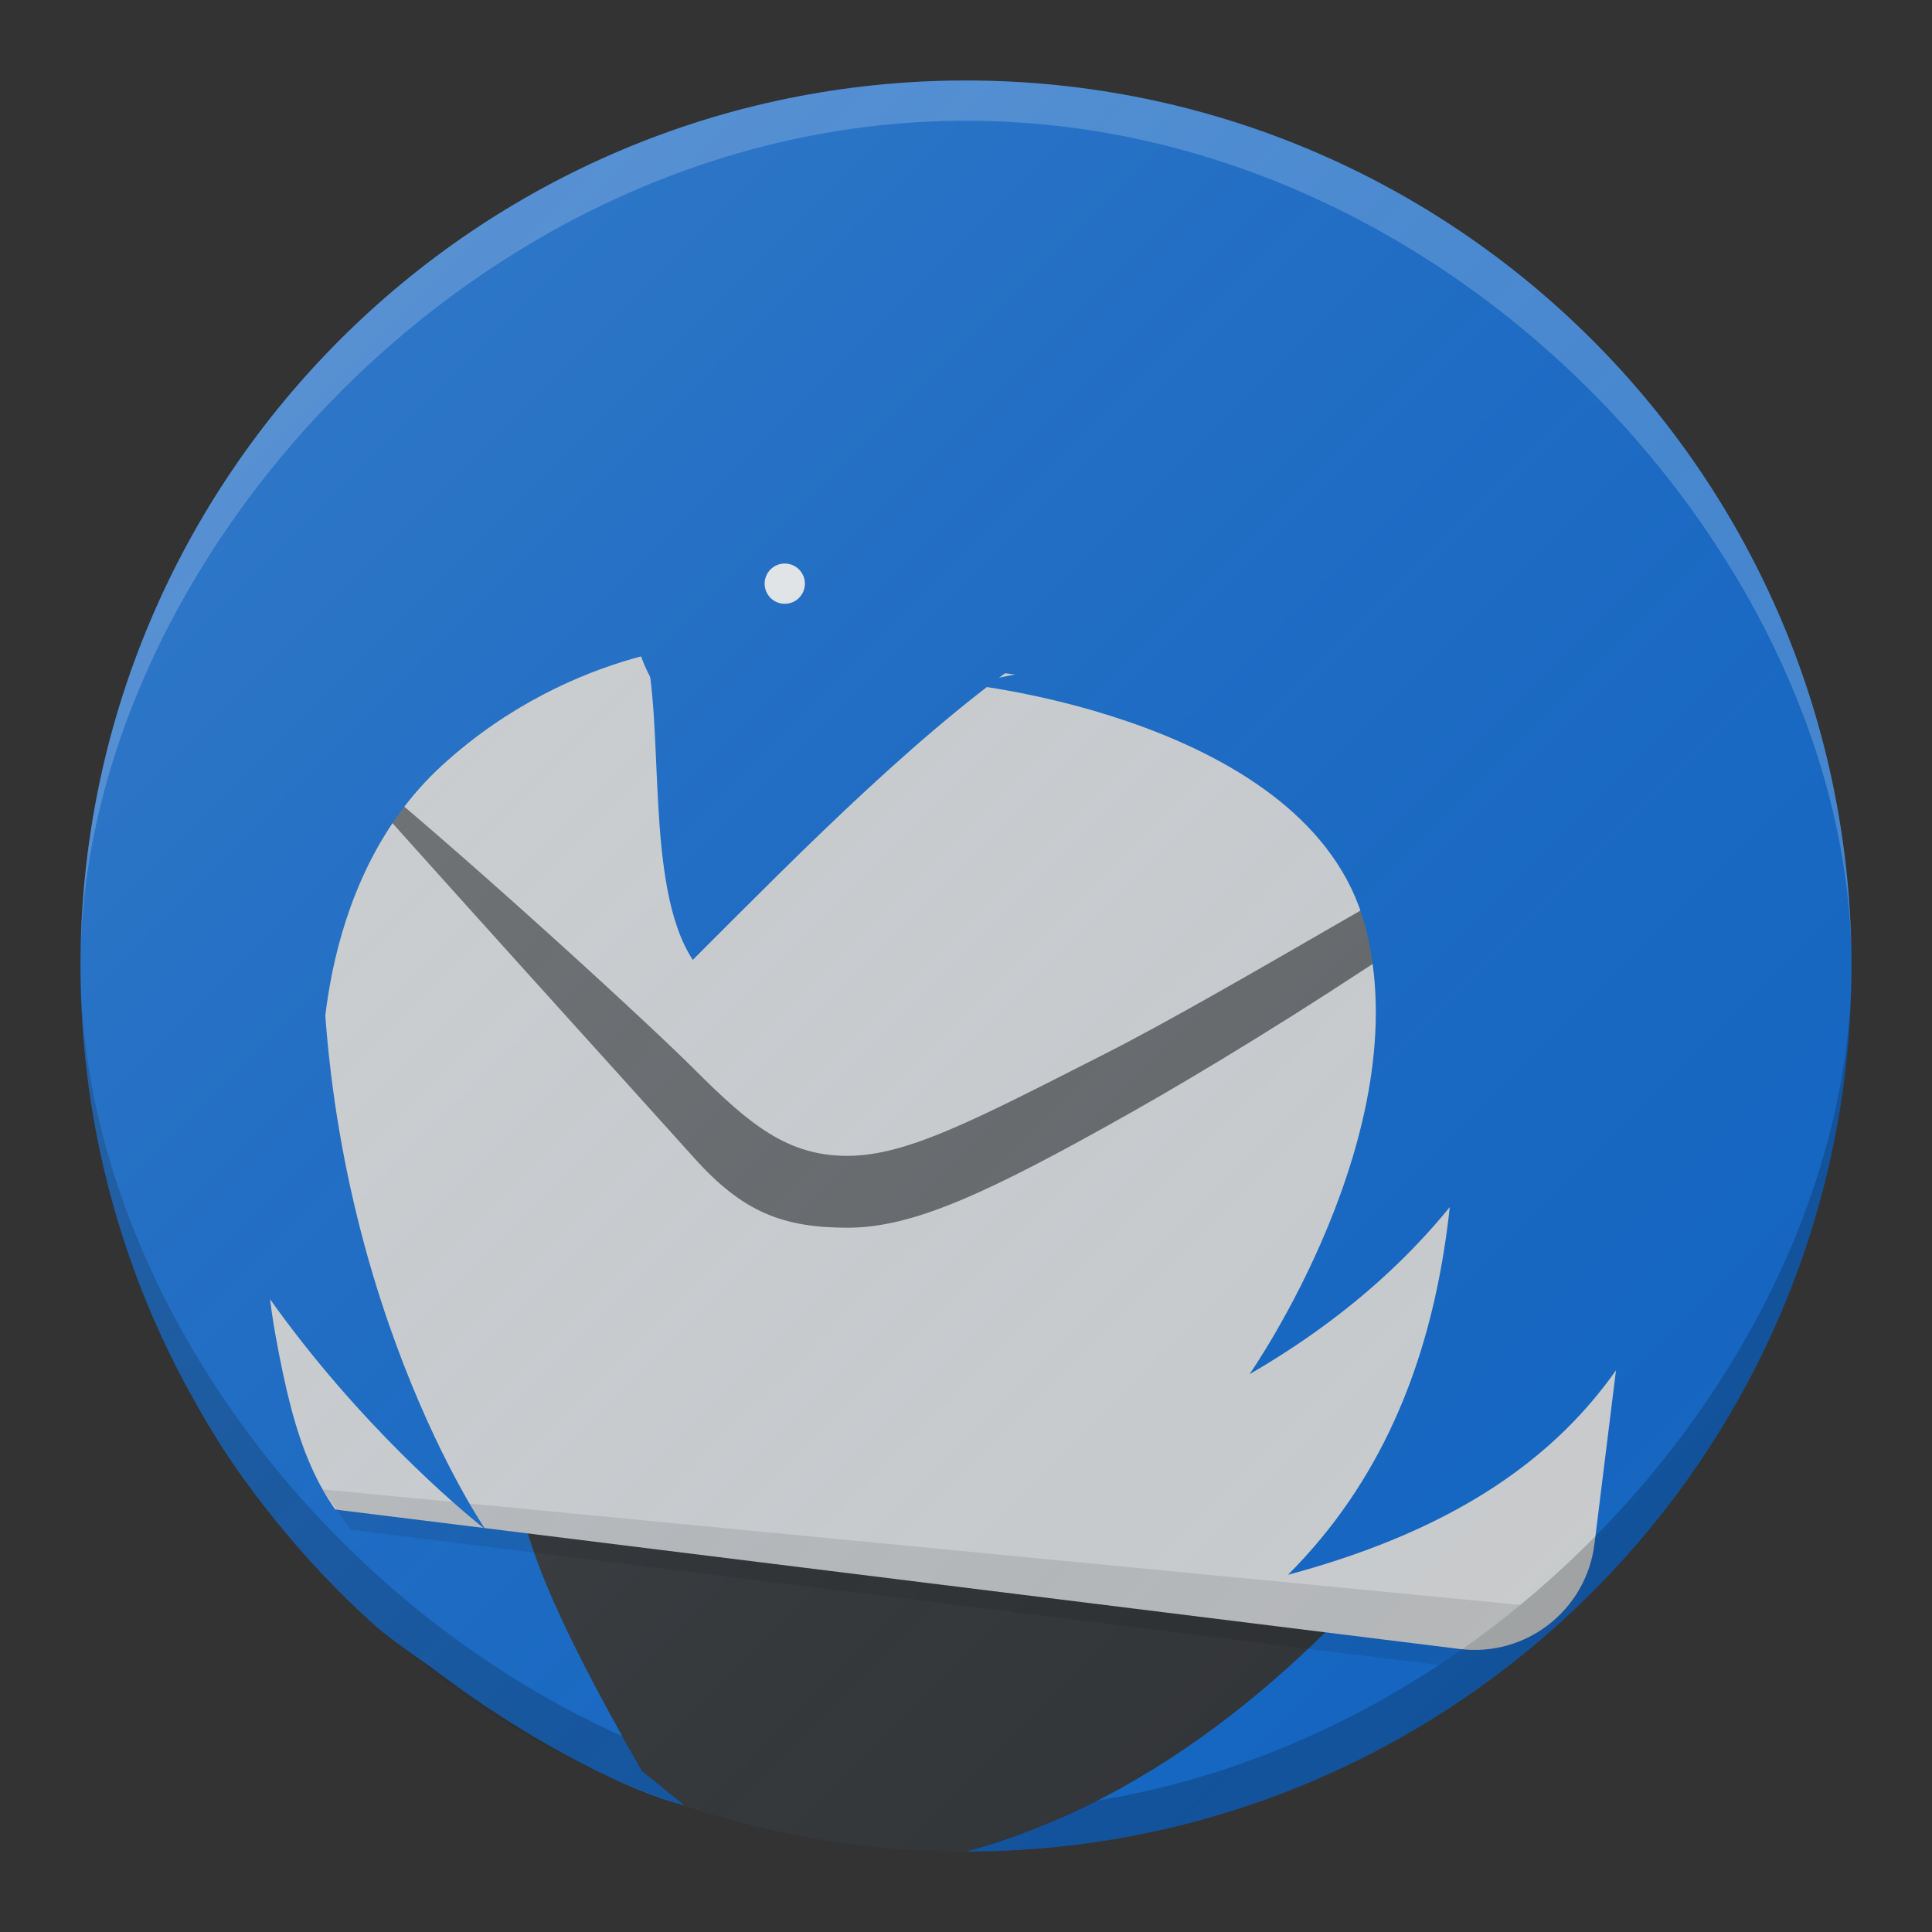 <?xml version="1.0" encoding="UTF-8" standalone="no"?>
<!-- Created with Inkscape (http://www.inkscape.org/) -->

<svg
   xmlns:dc="http://purl.org/dc/elements/1.1/"
   xmlns:cc="http://creativecommons.org/ns#"
   xmlns:rdf="http://www.w3.org/1999/02/22-rdf-syntax-ns#"
   xmlns:svg="http://www.w3.org/2000/svg"
   xmlns="http://www.w3.org/2000/svg"
   xmlns:xlink="http://www.w3.org/1999/xlink"
   xmlns:sodipodi="http://sodipodi.sourceforge.net/DTD/sodipodi-0.dtd"
   xmlns:inkscape="http://www.inkscape.org/namespaces/inkscape"
   width="48"
   height="48"
   id="svg2"
   version="1.1"
   inkscape:version="0.91 r13725"
   sodipodi:docname="thunderbird.svg"
   inkscape:export-filename="/home/afel/Pictures/evos-mockups/personal-app-icons/thunderbird.png"
   inkscape:export-xdpi="360"
   inkscape:export-ydpi="360">
  <rect width="100%" height="100%" fill="#333333" stroke="none"/>
  <defs
     id="defs4">
    <linearGradient
       inkscape:collect="always"
       id="linearGradient4221">
      <stop
         style="stop-color:#ffffff;stop-opacity:0.149"
         offset="0"
         id="stop4223" />
      <stop
         style="stop-color:#177ed5;stop-opacity:0"
         offset="1"
         id="stop4225" />
    </linearGradient>
    <inkscape:perspective
       sodipodi:type="inkscape:persp3d"
       inkscape:vp_x="0 : 12 : 1"
       inkscape:vp_y="0 : 1000 : 0"
       inkscape:vp_z="24 : 12 : 1"
       inkscape:persp3d-origin="12 : 8 : 1"
       id="perspective3810" />
    <linearGradient
       inkscape:collect="always"
       xlink:href="#linearGradient4221"
       id="linearGradient4227"
       x1="-49.5"
       y1="964.237"
       x2="-5.5"
       y2="1008.237"
       gradientUnits="userSpaceOnUse"
       gradientTransform="translate(51.5,42.125)" />
  </defs>
  <sodipodi:namedview
     id="base"
     pagecolor="#ffffff"
     bordercolor="#666666"
     borderopacity="1.0"
     inkscape:pageopacity="0.0"
     inkscape:pageshadow="2"
     inkscape:zoom="11.313708"
     inkscape:cx="21.818299"
     inkscape:cy="18.811416"
     inkscape:document-units="px"
     inkscape:current-layer="layer1"
     showgrid="true"
     inkscape:snap-grids="false"
     inkscape:object-paths="true"
     inkscape:snap-intersection-paths="true"
     inkscape:snap-smooth-nodes="true"
     inkscape:object-nodes="true"
     inkscape:snap-midpoints="true"
     inkscape:window-width="1680"
     inkscape:window-height="998"
     inkscape:window-x="0"
     inkscape:window-y="25"
     inkscape:window-maximized="1"
     inkscape:showpageshadow="false"
     borderlayer="true"
     inkscape:snap-bbox="true"
     inkscape:snap-nodes="true"
     inkscape:bbox-paths="true"
     inkscape:bbox-nodes="true"
     inkscape:snap-bbox-edge-midpoints="false"
     inkscape:snap-bbox-midpoints="false"
     inkscape:snap-global="true">
    <inkscape:grid
       type="xygrid"
       id="grid3808"
       empspacing="4"
       visible="true"
       enabled="true"
       snapvisiblegridlinesonly="true" />
  </sodipodi:namedview>
  <g
     inkscape:label="Layer 1"
     inkscape:groupmode="layer"
     id="layer1"
     transform="translate(0,-1004.362)">
    <g
       id="g4231">
      <path
         sodipodi:nodetypes="cccccsssc"
         inkscape:connector-curvature="0"
         id="path4135"
         d="m 46,1028.362 c 0,12.15 -9.85,22 -22,22 9.497,-2.545 16,-14 17,-19 -2.941,2.205 -18.593,8.478 -26.08,8.478 -2.106,0 -3.645,0.422 1.072,8.593 C 13.331,1047.72 9.938,1045.3 9.37,1044.793 4.848,1040.764 2,1034.896 2,1028.362 c 0,-12.15 9.85,-22 22,-22 12.15,0 22,9.85 22,22"
         style="opacity:1;fill:#1565c0;fill-opacity:1;stroke:none;stroke-width:0.1;stroke-linecap:round;stroke-linejoin:round;stroke-miterlimit:4;stroke-dasharray:none;stroke-opacity:1" />
      <rect
         transform="matrix(0.992,0.123,-0.123,0.992,0,0)"
         ry="3"
         rx="3"
         y="1010.665"
         x="133.672"
         height="22.676"
         width="34.015"
         id="rect4137"
         style="opacity:1;fill:#cccccc;fill-opacity:1;stroke:none;stroke-width:0.1;stroke-linecap:round;stroke-linejoin:round;stroke-miterlimit:4;stroke-dasharray:none;stroke-opacity:1" />
      <path
         sodipodi:nodetypes="czzzczzzc"
         inkscape:connector-curvature="0"
         id="path4139"
         d="m 41.939,1022.442 c -5.521,2.896 -11.264,6.465 -14.471,8.094 -3.207,1.629 -4.926,2.543 -6.415,2.543 -1.489,0 -2.425,-0.773 -3.799,-2.147 -1.374,-1.374 -7.129,-6.631 -9.592,-8.466 2.75,3.118 8.387,9.328 9.587,10.668 1.201,1.339 2.196,1.73 3.811,1.73 1.615,0 3.45,-0.837 7.023,-2.852 3.574,-2.014 10.102,-6.16 13.856,-9.57 z"
         style="color:#000000;font-style:normal;font-variant:normal;font-weight:normal;font-stretch:normal;font-size:medium;line-height:normal;font-family:sans-serif;text-indent:0;text-align:start;text-decoration:none;text-decoration-line:none;text-decoration-style:solid;text-decoration-color:#000000;letter-spacing:normal;word-spacing:normal;text-transform:none;direction:ltr;block-progression:tb;writing-mode:lr-tb;baseline-shift:baseline;text-anchor:start;white-space:normal;clip-rule:nonzero;display:inline;overflow:visible;visibility:visible;opacity:1;isolation:auto;mix-blend-mode:normal;color-interpolation:sRGB;color-interpolation-filters:linearRGB;solid-color:#000000;solid-opacity:1;fill:#666666;fill-opacity:1;fill-rule:evenodd;stroke:none;stroke-width:2;stroke-linecap:butt;stroke-linejoin:miter;stroke-miterlimit:4;stroke-dasharray:none;stroke-dashoffset:0;stroke-opacity:1;color-rendering:auto;image-rendering:auto;shape-rendering:auto;text-rendering:auto;enable-background:accumulate" />
      <path
         sodipodi:nodetypes="czcc"
         inkscape:connector-curvature="0"
         id="path4153"
         d="m 24,1021.362 c 0,0 8.541,0.876 9.91,5.983 1.368,5.107 -2.866,11.158 -2.866,11.158 10.37,-5.987 8.776,-16.499 7.956,-20.141"
         style="fill:#1565c0;fill-opacity:1;fill-rule:evenodd;stroke:none;stroke-width:1px;stroke-linecap:butt;stroke-linejoin:miter;stroke-opacity:1" />
      <path
         sodipodi:nodetypes="czccc"
         inkscape:connector-curvature="0"
         id="path4155"
         d="m 35.062,1018.05 c 0,0 1.114,6.593 1.114,10.379 0,3.786 0.506,10.375 -4.177,15.058 11.223,-3.007 11,-11.11 11,-23.125 z"
         style="fill:#1565c0;fill-opacity:1;fill-rule:evenodd;stroke:none;stroke-width:1px;stroke-linecap:butt;stroke-linejoin:miter;stroke-opacity:1" />
      <path
         sodipodi:nodetypes="cczccc"
         inkscape:connector-curvature="0"
         id="path4229"
         d="m 8.015,1041.365 29.758,2.87 c 0,0 -0.644,0.516 -0.981,0.765 -0.337,0.249 -1.042,0.728 -1.042,0.728 l -27.039,-3.36 z"
         style="fill:#000000;fill-opacity:0.1;fill-rule:evenodd;stroke:none;stroke-width:1px;stroke-linecap:butt;stroke-linejoin:miter;stroke-opacity:1" />
      <path
         sodipodi:nodetypes="czcczc"
         inkscape:connector-curvature="0"
         id="path4166"
         d="m 12.061,1042.362 c 0,0 -9.061,-7 -9.061,-16 0,-9 3,-8 3,-8 l 6,2 c 0,0 -4,-2.081 -4,7 0,9.081 4.061,15 4.061,15 z"
         style="fill:#1565c0;fill-opacity:1;fill-rule:evenodd;stroke:none;stroke-width:1px;stroke-linecap:butt;stroke-linejoin:miter;stroke-opacity:1" />
      <path
         sodipodi:nodetypes="czcczc"
         inkscape:connector-curvature="0"
         id="path4170"
         d="m 17.01,1049.222 c -2.777,-0.744 -8.89,-4.364 -11.89,-9.56 C 2.12,1034.467 3,1026.362 3,1026.362 l 5,-1.016 c 0,0 -2.152,6.644 -1.161,12.158 0.992,5.514 2.024,5.103 10.171,11.718 z"
         style="fill:#1565c0;fill-opacity:1;fill-rule:evenodd;stroke:none;stroke-width:1px;stroke-linecap:butt;stroke-linejoin:miter;stroke-opacity:1" />
      <ellipse
         transform="matrix(0.866,-0.5,0.5,0.866,0,0)"
         ry="4.456"
         rx="5.261"
         cy="892.594"
         cx="-491.365"
         id="path4174"
         style="opacity:1;fill:#1565c0;fill-opacity:1;stroke:none;stroke-width:1;stroke-linecap:round;stroke-linejoin:round;stroke-miterlimit:4;stroke-dasharray:none;stroke-opacity:1" />
      <path
         sodipodi:nodetypes="cccc"
         inkscape:connector-curvature="0"
         id="path4176"
         d="m 16,1020.362 c 0.536,2 0,6 1.212,7.848 C 20,1025.422 23,1022.362 26,1020.362 Z"
         style="fill:#1565c0;fill-opacity:1;fill-rule:evenodd;stroke:none;stroke-width:1px;stroke-linecap:butt;stroke-linejoin:miter;stroke-opacity:1" />
      <path
         sodipodi:nodetypes="czccc"
         inkscape:connector-curvature="0"
         id="path4178"
         d="m 8,1031.362 c 0,0 -0.3,-5 3,-8 3.3,-3 7,-3.031 7,-3.031 l -11.469,-4.562 z"
         style="fill:#1565c0;fill-opacity:1;fill-rule:evenodd;stroke:none;stroke-width:1px;stroke-linecap:butt;stroke-linejoin:miter;stroke-opacity:1" />
      <circle
         r="0.5"
         cy="1018.863"
         cx="19.497"
         id="path4180"
         style="opacity:1;fill:#e6e6e6;fill-opacity:1;stroke:none;stroke-width:1;stroke-linecap:round;stroke-linejoin:round;stroke-miterlimit:4;stroke-dasharray:none;stroke-opacity:1" />
      <path
         sodipodi:nodetypes="cscsc"
         inkscape:connector-curvature="0"
         id="path4188-9"
         d="m 46,1028.362 c 0,-10 -9.85,-21 -22,-21 -12.15,0 -22,11 -22,21 0,-12.15 9.85,-22 22,-22 12.15,0 22,9.85 22,22 z"
         style="opacity:1;fill:#ffffff;fill-opacity:0.2;stroke:none;stroke-width:1;stroke-linecap:round;stroke-linejoin:round;stroke-miterlimit:4;stroke-dasharray:none;stroke-opacity:1" />
      <path
         sodipodi:nodetypes="ccczcccccc"
         inkscape:connector-curvature="0"
         id="path4188-9-2"
         d="m 24,1050.362 c 12.15,0 22,-9.85 22,-22 0,9.087 -8.133,18.999 -18.734,20.734 0,0 -0.991,0.482 -1.535,0.694 C 25.186,1050.003 24,1050.362 24,1050.362 Z m -8.524,-2.857 C 7.559,1043.951 2,1035.875 2,1028.362 c 0,9.712 6.293,17.953 15.023,20.871 l -1.049,-0.846 z"
         style="opacity:1;fill:#000000;fill-opacity:0.2;stroke:none;stroke-width:1;stroke-linecap:round;stroke-linejoin:round;stroke-miterlimit:4;stroke-dasharray:none;stroke-opacity:1" />
      <circle
         r="22"
         cy="1028.362"
         cx="24"
         id="path4188"
         style="opacity:1;fill:url(#linearGradient4227);fill-opacity:1;stroke:none;stroke-width:1;stroke-linecap:round;stroke-linejoin:round;stroke-miterlimit:4;stroke-dasharray:none;stroke-opacity:1" />
    </g>
  </g>
</svg>
